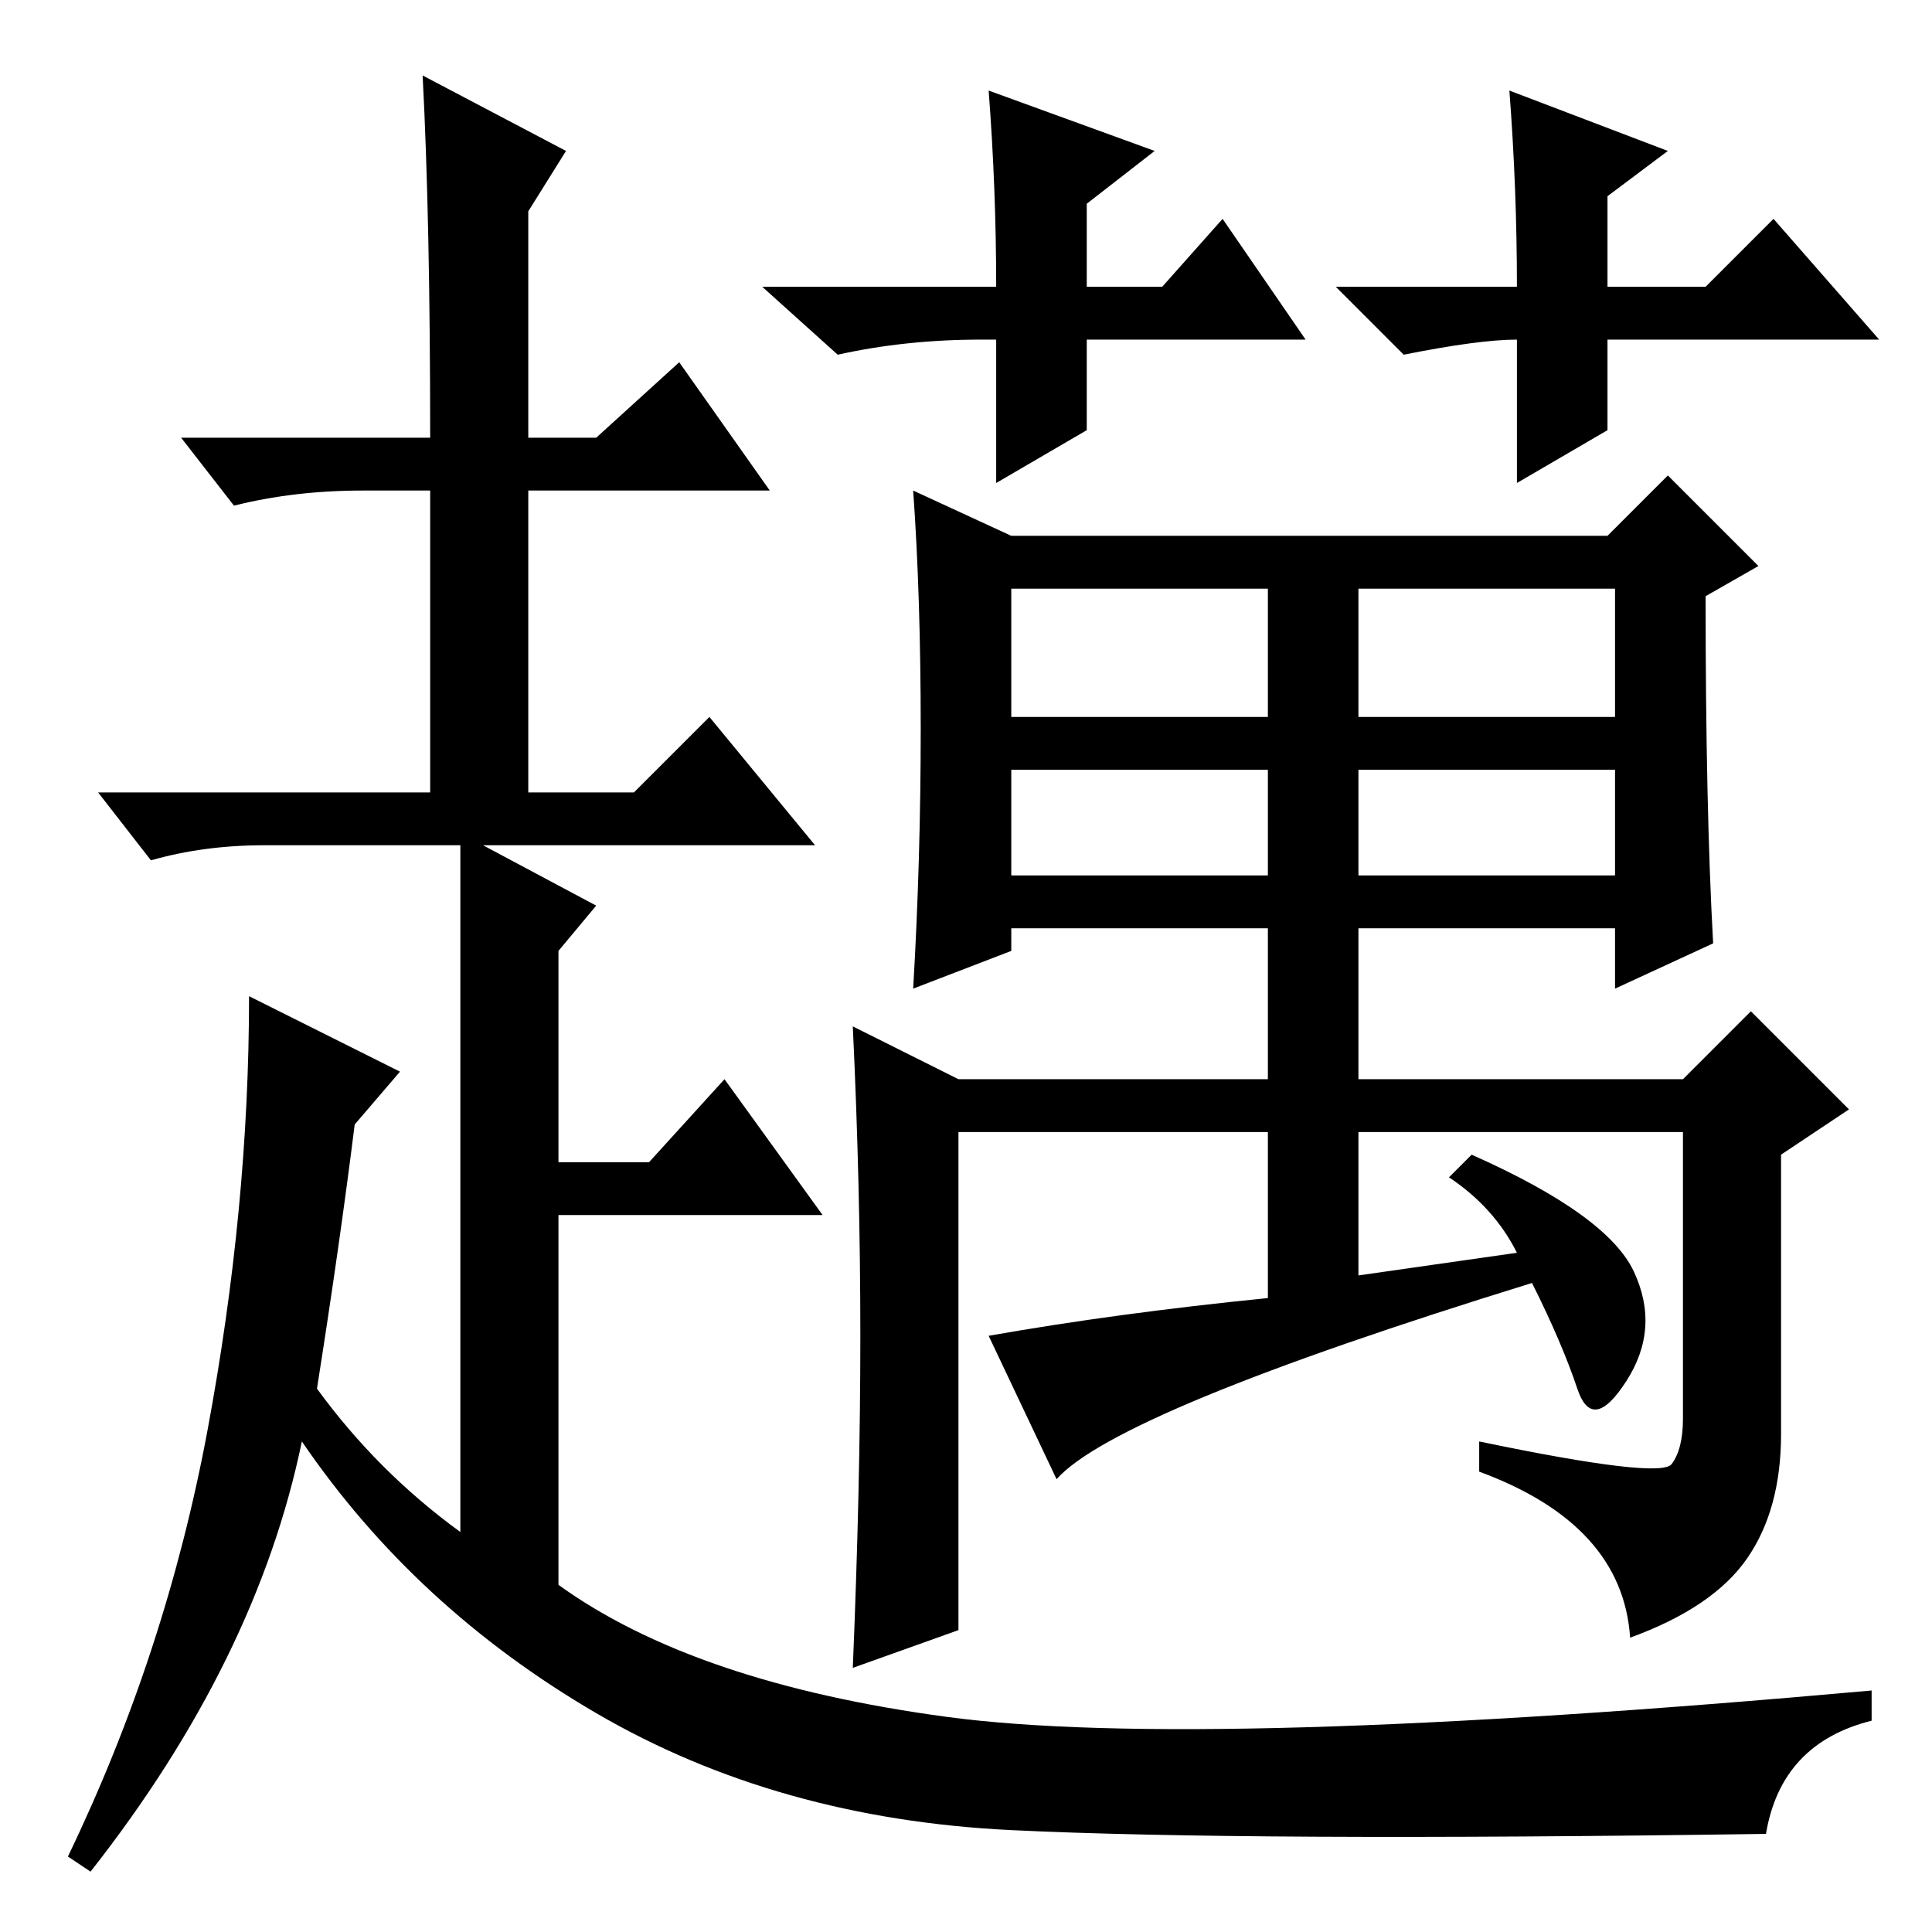 <?xml version="1.0" standalone="no"?>
<!DOCTYPE svg PUBLIC "-//W3C//DTD SVG 1.1//EN" "http://www.w3.org/Graphics/SVG/1.1/DTD/svg11.dtd" >
<svg xmlns="http://www.w3.org/2000/svg" xmlns:xlink="http://www.w3.org/1999/xlink" version="1.1" viewBox="0 -36 256 256">
  <g transform="matrix(1 0 0 -1 0 220)">
   <path fill="currentColor"
d="M201 90q-3 6 -9 10l3 3q18 -8 21.5 -15.5t-1 -14.5t-6.5 -1t-6 14q-55 -17 -63 -26l-9 19q17 3 37 5v22h-41v-66l-14 -5q1 24 1 44t-1 41l14 -7h41v20h-34v-3l-13 -5q1 17 1 34.5t-1 31.5l13 -6h79l8 8l12 -12l-7 -4q0 -28 1 -46l-13 -6v8h-34v-20h43l9 9l13 -13l-9 -6
v-37q0 -10 -4.5 -16.5t-15.5 -10.5q-1 15 -20 22v4q24 -5 25.5 -3t1.5 6v38h-43v-19zM214 178h-34v-17h34v17zM214 154h-34v-14h34v14zM144 211v-12l-12 -7v19h-2q-10 0 -19 -2l-10 9h31q0 13 -1 26l22 -8l-9 -7v-11h10l8 9l11 -16h-29zM168 178h-34v-17h34v17zM168 154h-34
v-14h34v14zM213 211v-12l-12 -7v19q-5 0 -15 -2l-9 9h24q0 13 -1 26l21 -8l-8 -6v-12h13l9 9l14 -16h-36zM57 198q0 29 -1 48l19 -10l-5 -8v-30h9l11 10l12 -17h-32v-40h14l10 10l14 -17h-44l15 -8l-5 -6v-28h12l10 11l13 -18h-35v-49q18 -13 51.5 -17.5t122.5 3.5v-4
q-12 -3 -14 -15q-69 -1 -100 0.5t-55 15.5t-39 36q-6 -29 -28 -57l-3 2q13 27 18.5 56.5t5.5 57.5l20 -10l-6 -7q-2 -16 -5 -35q8 -11 19 -19v58v18v15h-26q-8 0 -15 -2l-7 9h44v40h-9q-9 0 -17 -2l-7 9h33z" />
  </g>

</svg>
